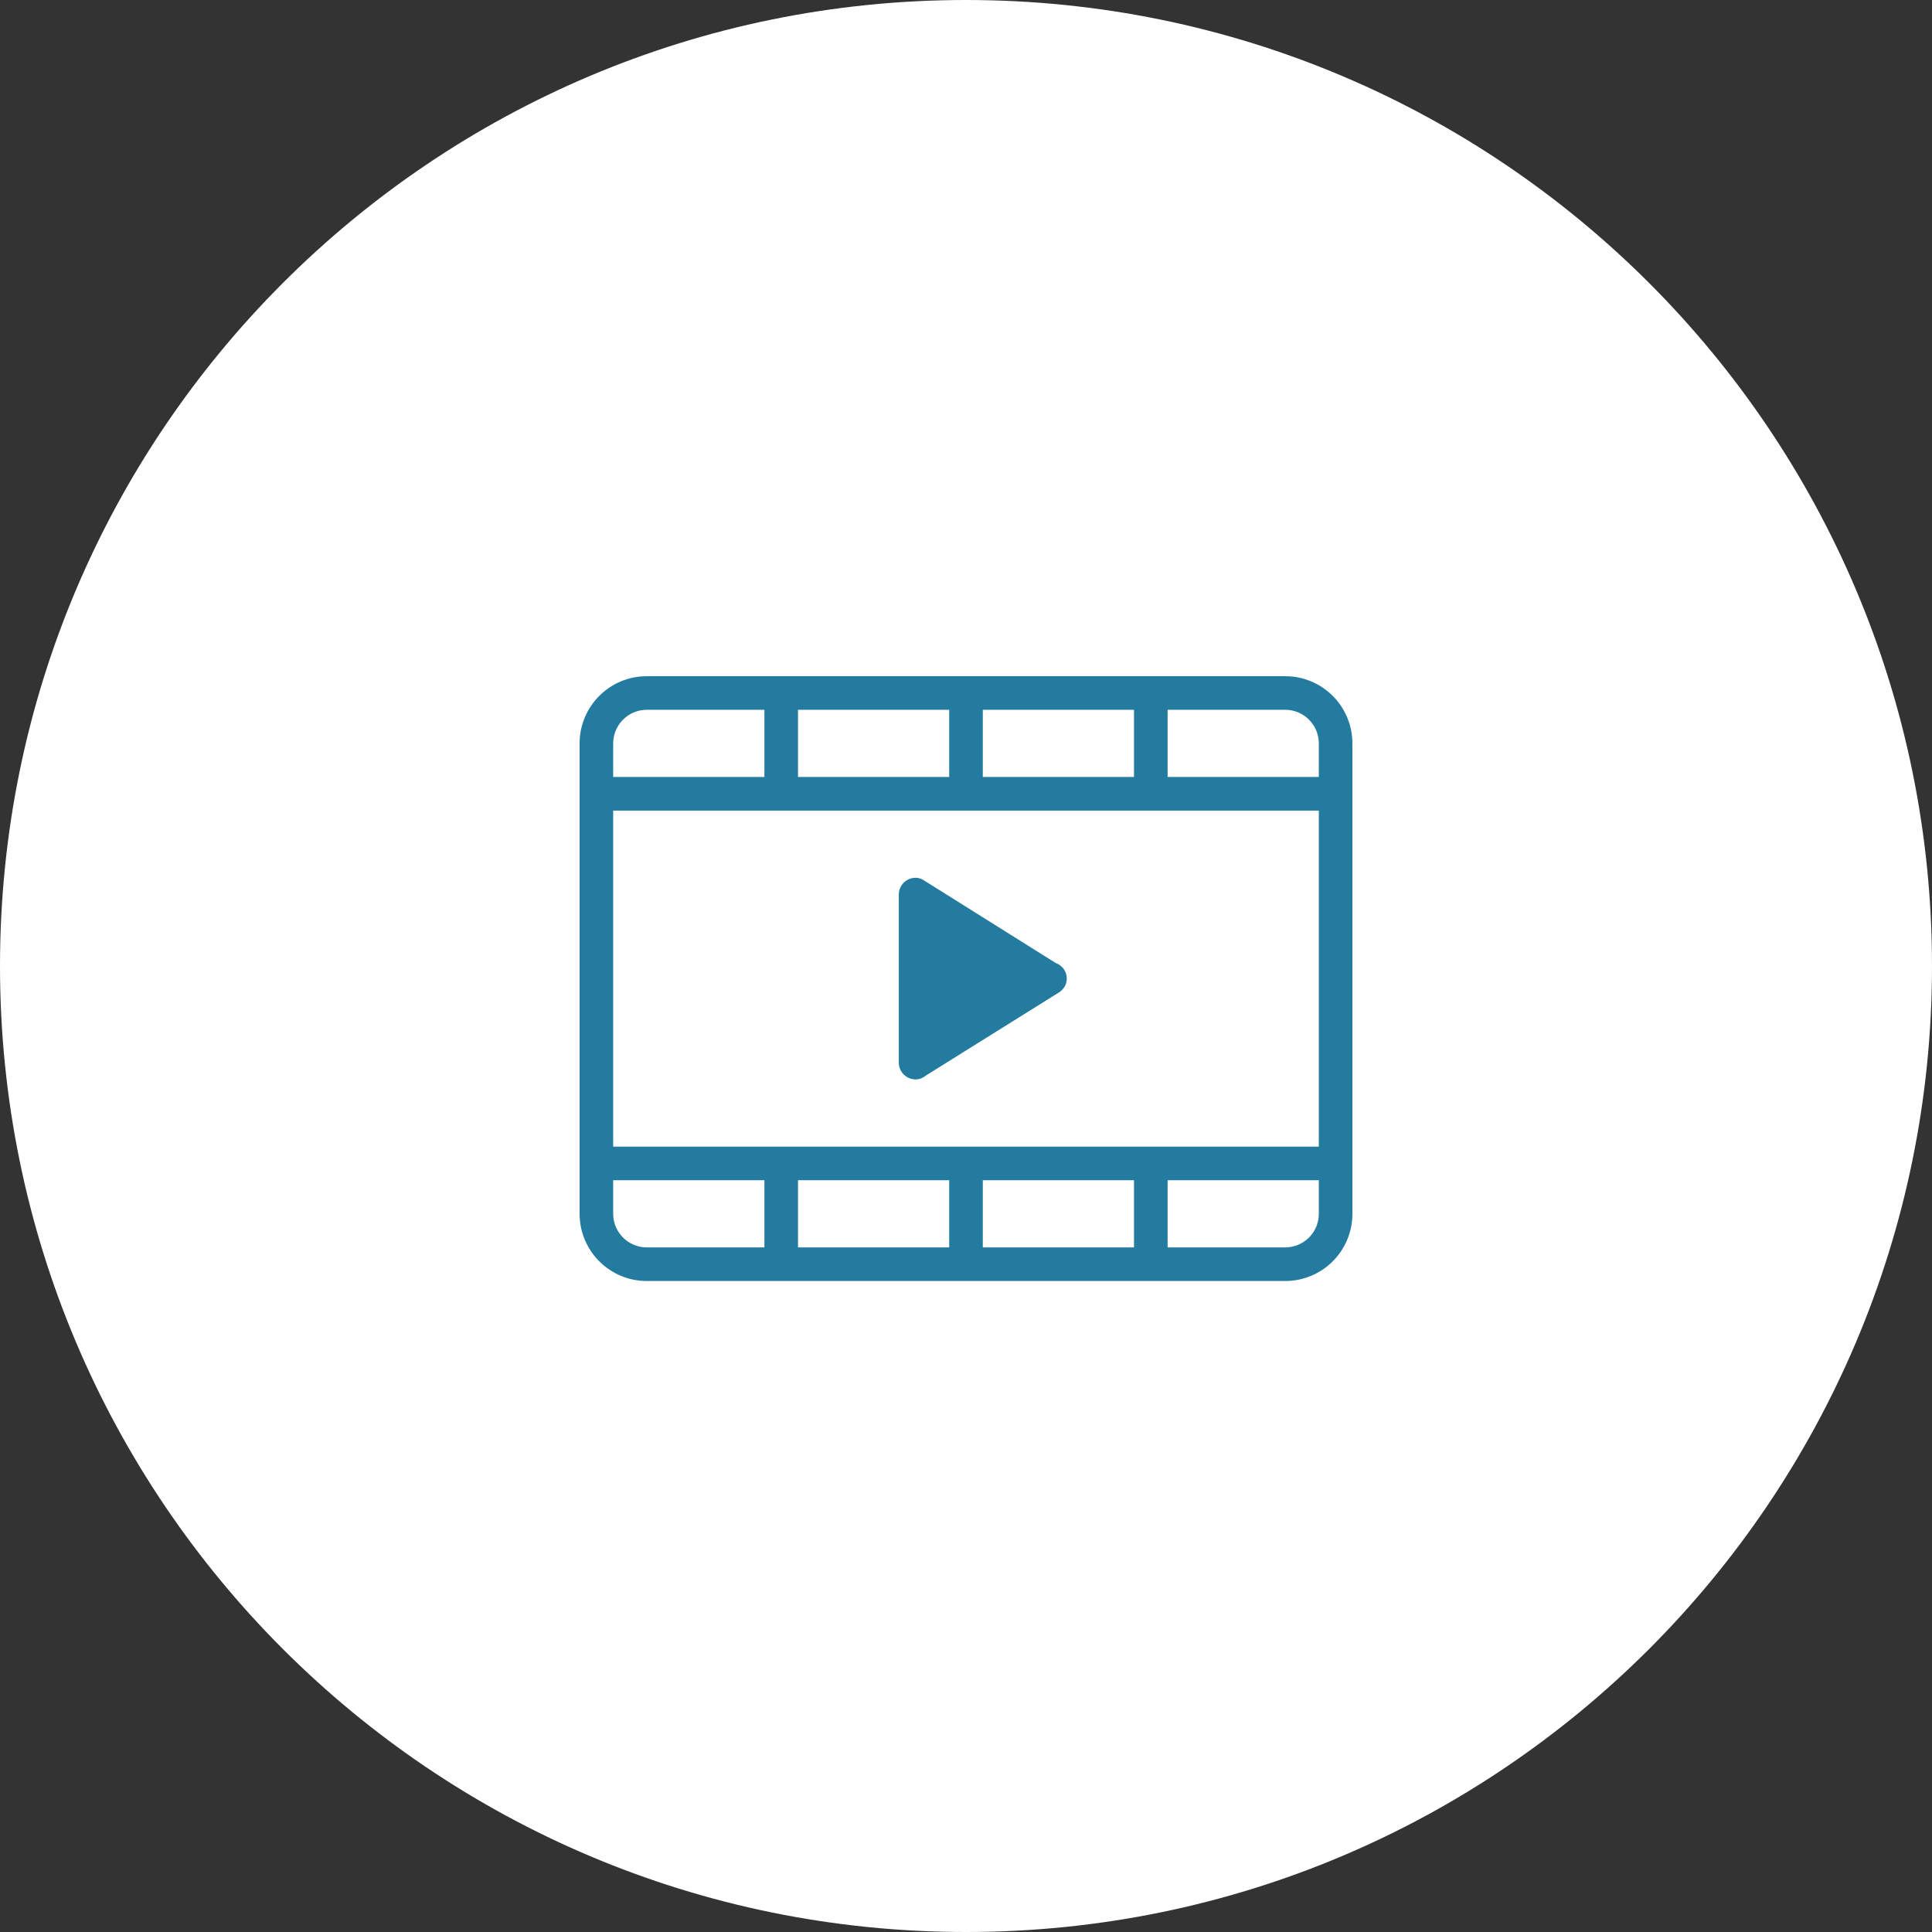 <?xml version="1.0" encoding="UTF-8" standalone="no"?>
<svg width="60px" height="60px" viewBox="0 0 60 60" version="1.1" xmlns="http://www.w3.org/2000/svg" xmlns:xlink="http://www.w3.org/1999/xlink" xmlns:sketch="http://www.bohemiancoding.com/sketch/ns">
    <rect x="0" y="0" width="60" height="60" fill="#333333" stroke="none"/>
    <!-- Generator: Sketch 3.3.2 (12043) - http://www.bohemiancoding.com/sketch -->
    <title>Oval 5 Copy 5 + 23. Videos</title>
    <desc>Created with Sketch.</desc>
    <defs></defs>
    <g id="Page-1" stroke="none" stroke-width="1" fill="none" fill-rule="evenodd" sketch:type="MSPage">
        <g id="150611-MOOC" sketch:type="MSArtboardGroup" transform="translate(-313, -1445)">
            <g id="Group" sketch:type="MSLayerGroup" transform="translate(0, 1165)">
                <g id="Oval-5-Copy-5-+-23.-Videos" transform="translate(313, 280)" sketch:type="MSShapeGroup">
                    <path d="M30,60 C46.569,60 60,46.569 60,30 C60,13.431 46.569,0 30,0 C13.431,0 0,13.431 0,30 C0,46.569 13.431,60 30,60 Z" id="Oval-5-Copy-5" fill="#FFFFFF"></path>
                    <path d="M28.435,33.522 C28.56,33.522 28.669,33.472 28.759,33.399 L32.92,30.8 C33.045,30.704 33.13,30.561 33.13,30.391 C33.13,30.165 32.985,29.977 32.783,29.905 L28.729,27.363 C28.643,27.303 28.546,27.26 28.435,27.26 C28.146,27.26 27.913,27.494 27.913,27.782 L27.913,32.999 C27.913,33.288 28.146,33.522 28.435,33.522 L28.435,33.522 Z M39.913,21 L20.087,21 C18.934,21 18,21.934 18,23.087 L18,37.696 C18,38.848 18.934,39.783 20.087,39.783 L39.913,39.783 C41.066,39.783 42,38.848 42,37.696 L42,23.087 C42,21.934 41.066,21 39.913,21 L39.913,21 Z M30.522,22.043 L35.217,22.043 L35.217,24.13 L30.522,24.13 L30.522,22.043 L30.522,22.043 Z M24.783,22.043 L29.478,22.043 L29.478,24.13 L24.783,24.13 L24.783,22.043 L24.783,22.043 Z M19.043,23.087 C19.043,22.511 19.511,22.043 20.087,22.043 L23.739,22.043 L23.739,24.13 L19.043,24.13 L19.043,23.087 L19.043,23.087 Z M23.739,38.739 L20.087,38.739 C19.511,38.739 19.043,38.272 19.043,37.696 L19.043,36.652 L23.739,36.652 L23.739,38.739 L23.739,38.739 Z M29.478,38.739 L24.783,38.739 L24.783,36.652 L29.478,36.652 L29.478,38.739 L29.478,38.739 Z M35.217,38.739 L30.522,38.739 L30.522,36.652 L35.217,36.652 L35.217,38.739 L35.217,38.739 Z M40.957,37.696 C40.957,38.272 40.49,38.739 39.913,38.739 L36.261,38.739 L36.261,36.652 L40.957,36.652 L40.957,37.696 L40.957,37.696 Z M40.957,35.609 L19.043,35.609 L19.043,25.174 L40.957,25.174 L40.957,35.609 L40.957,35.609 Z M40.957,24.13 L36.261,24.13 L36.261,22.043 L39.913,22.043 C40.49,22.043 40.957,22.511 40.957,23.087 L40.957,24.13 L40.957,24.13 Z" id="23.-Videos" fill="#247BA0"></path>
                </g>
            </g>
        </g>
    </g>
</svg>